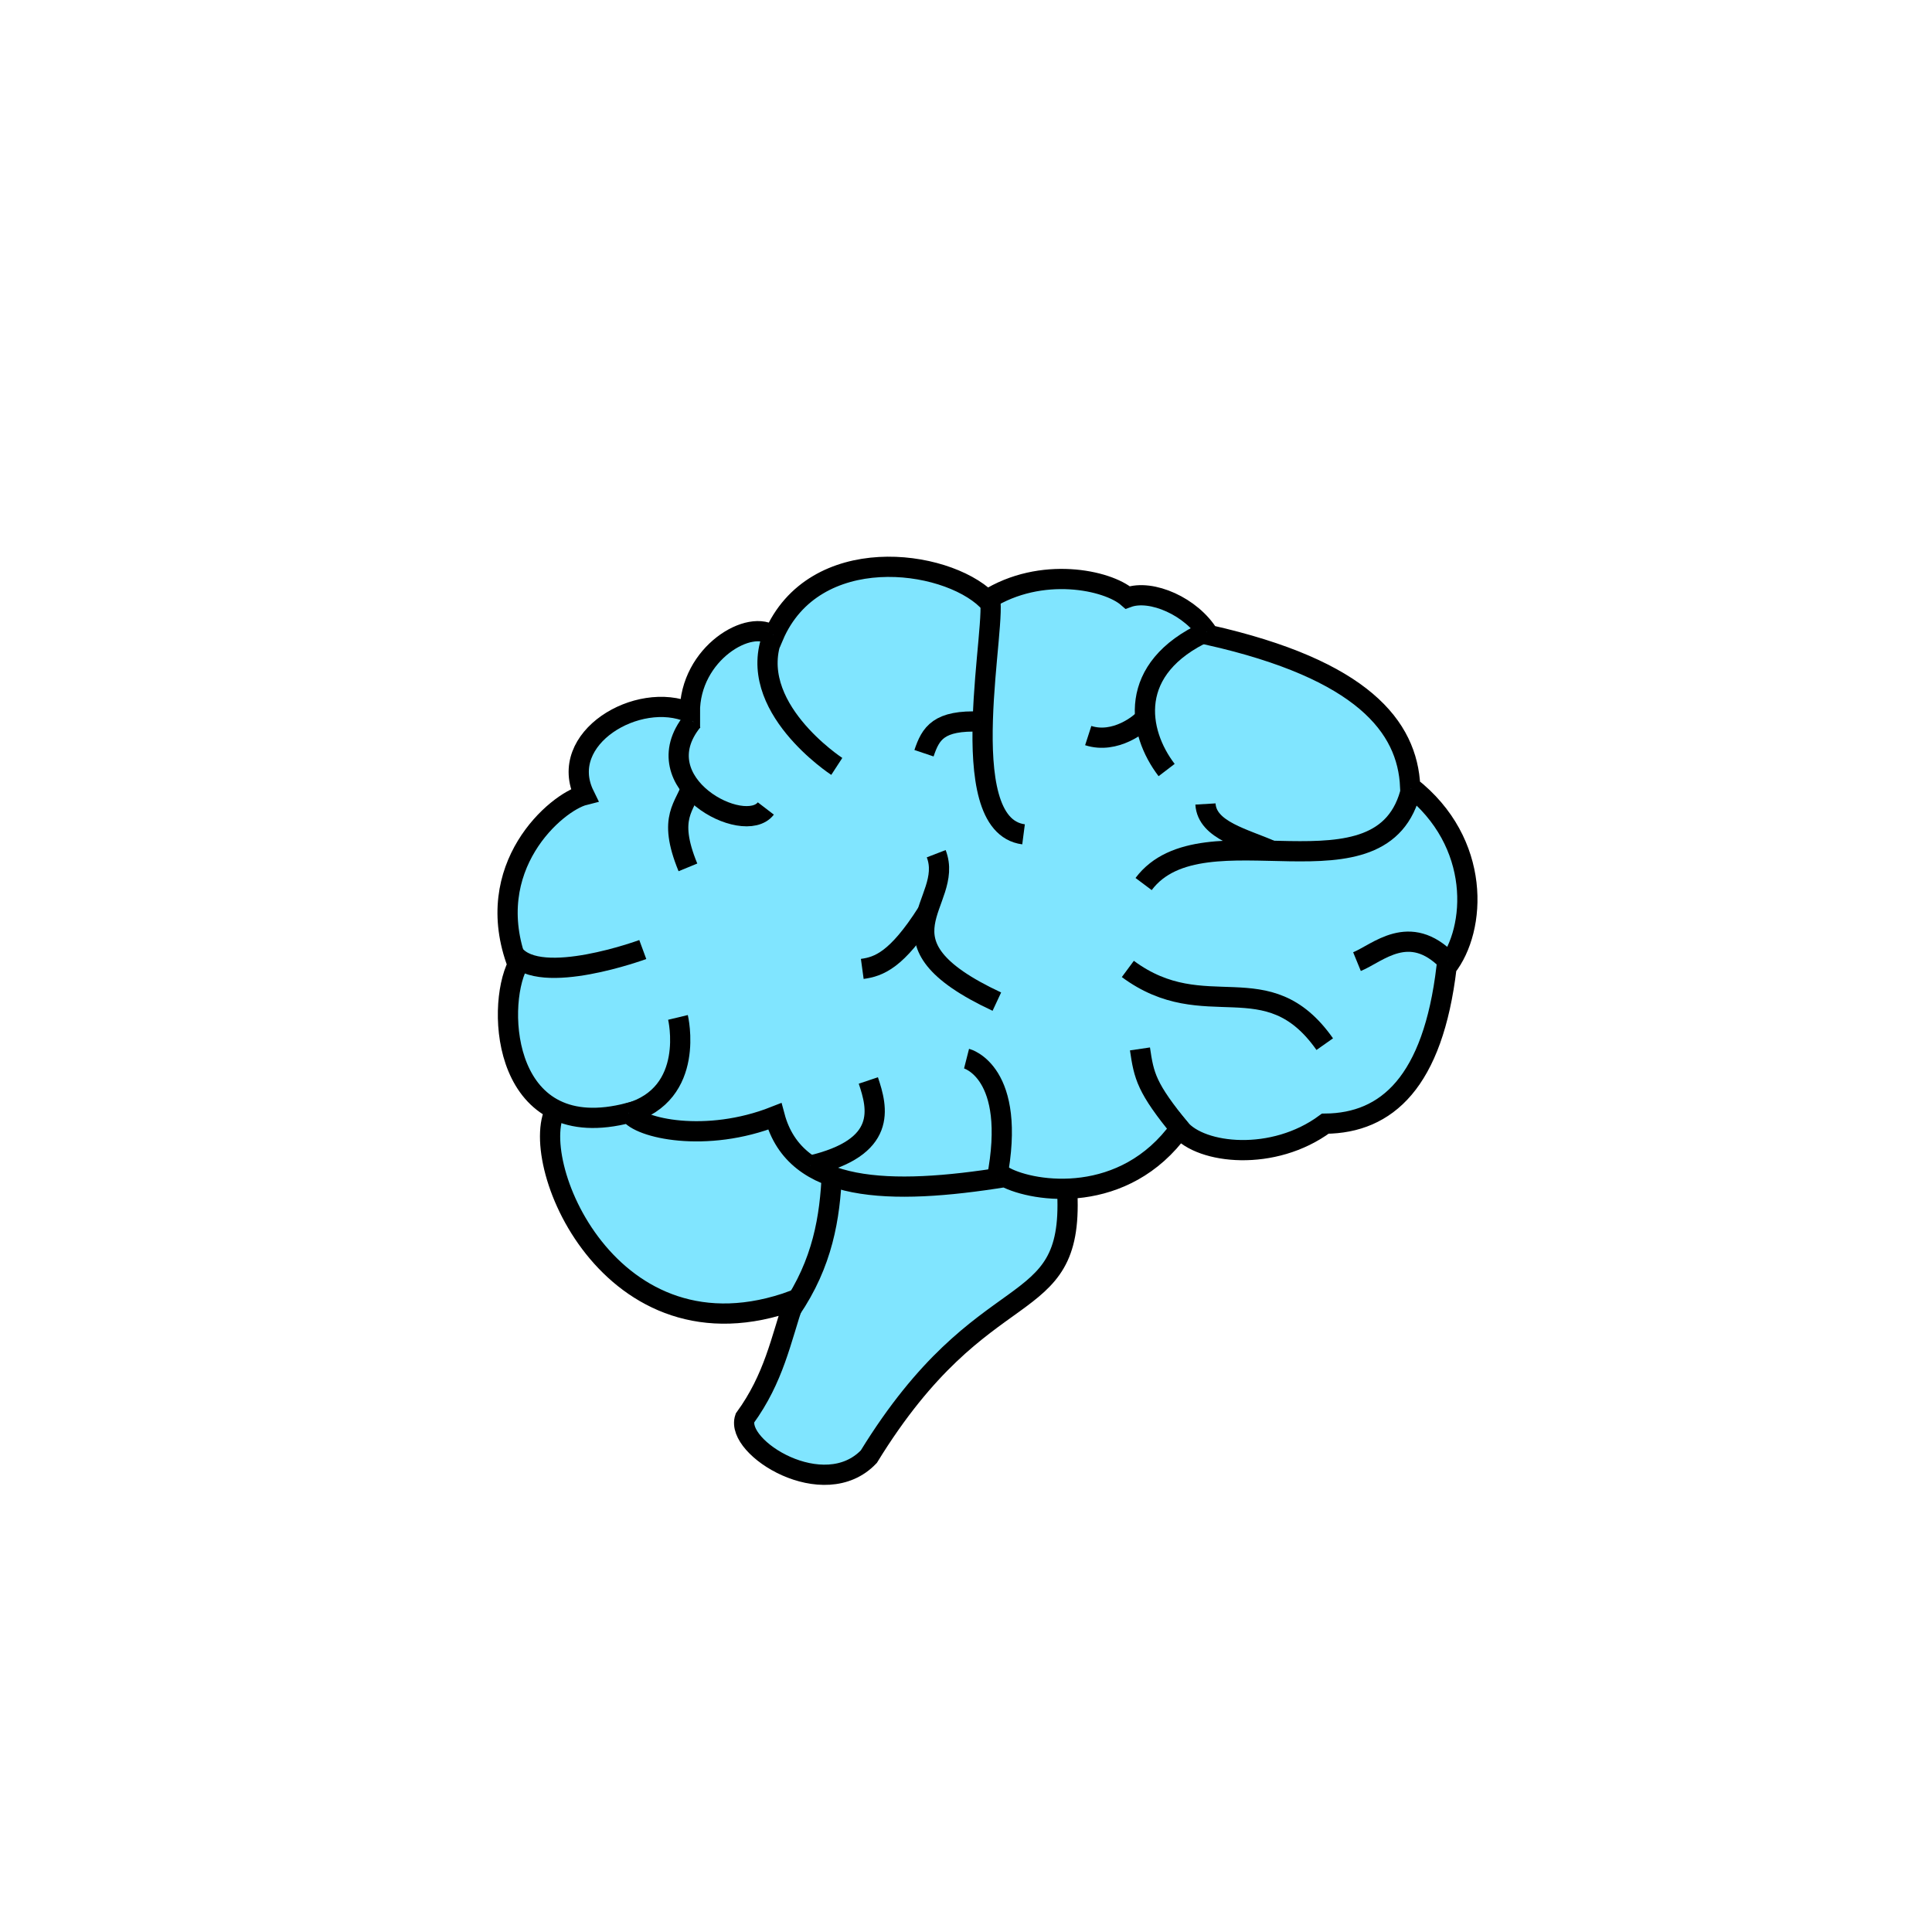 <?xml version="1.0" encoding="UTF-8" standalone="no"?>
<!-- Created with Inkscape (http://www.inkscape.org/) -->

<svg
   xmlns:dc="http://purl.org/dc/elements/1.1/"
   xmlns:cc="http://creativecommons.org/ns#"
   xmlns:rdf="http://www.w3.org/1999/02/22-rdf-syntax-ns#"
   xmlns:svg="http://www.w3.org/2000/svg"
   xmlns="http://www.w3.org/2000/svg"
   xmlns:sodipodi="http://sodipodi.sourceforge.net/DTD/sodipodi-0.dtd"
   xmlns:inkscape="http://www.inkscape.org/namespaces/inkscape"
   width="100%"
   height="100%"
   viewBox="0 0 64 64"
   id="svg4311"
   version="1.1"
   inkscape:version="0.91 r13725"
   sodipodi:docname="attIntelligence2.svg">
  <defs
     id="defs4313" />
  <sodipodi:namedview
     id="base"
     pagecolor="#ffffff"
     bordercolor="#666666"
     borderopacity="1.0"
     inkscape:pageopacity="0.0"
     inkscape:pageshadow="2"
     inkscape:zoom="8.0000004"
     inkscape:cx="16.756905"
     inkscape:cy="42.983662"
     inkscape:document-units="px"
     inkscape:current-layer="layer1"
     showgrid="false"
     units="px"
     inkscape:window-width="2560"
     inkscape:window-height="1388"
     inkscape:window-x="-8"
     inkscape:window-y="-8"
     inkscape:window-maximized="1" />
  <g
     inkscape:label="Layer 1"
     inkscape:groupmode="layer"
     id="layer1"
     transform="translate(0,-988.362)"
     style="display:inline">
    <g
       id="g4198"
       transform="matrix(1.34,0,0,1.34,-11.127,-347.671)"
       style="fill:#80e5ff">
      <path
         sodipodi:nodetypes="cccccc"
         inkscape:connector-curvature="0"
         id="path4796"
         d="m 34.689,1026.543 c 0.146,3.217 -2.048,1.852 -4.907,6.507 -1.108,1.162 -3.312,-0.22 -3.063,-0.954 0.719,-0.989 0.887,-1.925 1.219,-2.914 -4.568,1.685 -6.686,-3.553 -5.861,-4.78 0.403,-2.01 11.951,-0.76 12.612,2.141 z"
         style="display:inline;fill:#80e5ff;fill-opacity:1;fill-rule:evenodd;stroke:#000000;stroke-width:0.5;stroke-linecap:butt;stroke-linejoin:miter;stroke-miterlimit:4;stroke-dasharray:none;stroke-opacity:1" />
      <path
         sodipodi:nodetypes="ccccccccccccccc"
         inkscape:connector-curvature="0"
         id="path4734"
         d="m 32.704,1011.869 c 1.34,-0.846 2.981,-0.494 3.477,-0.06 0.584,-0.213 1.583,0.226 2.008,0.929 3.793,0.854 4.909,2.262 4.976,3.747 1.769,1.382 1.641,3.523 0.899,4.466 -0.336,2.837 -1.476,3.853 -2.998,3.867 -1.285,0.949 -3.069,0.754 -3.597,0.12 -1.373,1.905 -3.598,1.58 -4.317,1.199 -2.858,0.46 -5.189,0.393 -5.696,-1.499 -1.696,0.668 -3.356,0.297 -3.597,-0.09 -3.118,0.822 -3.307,-2.58 -2.758,-3.657 -0.922,-2.419 0.958,-4.023 1.649,-4.197 -0.688,-1.403 1.327,-2.596 2.608,-2.038 -0.009,-1.47 1.505,-2.353 2.068,-1.889 0.999,-2.337 4.224,-1.92 5.276,-0.899 z"
         style="display:inline;fill:#80e5ff;fill-opacity:1;fill-rule:evenodd;stroke:#000000;stroke-width:0.5;stroke-linecap:butt;stroke-linejoin:miter;stroke-miterlimit:4;stroke-dasharray:none;stroke-opacity:1" />
      <path
         sodipodi:nodetypes="cc"
         inkscape:connector-curvature="0"
         id="path4821"
         d="m 27.853,1029.421 c 0.789,-1.158 0.97,-2.28 1.017,-3.402"
         style="fill:#80e5ff;fill-rule:evenodd;stroke:#000000;stroke-width:0.5;stroke-linecap:butt;stroke-linejoin:miter;stroke-miterlimit:4;stroke-dasharray:none;stroke-opacity:1" />
      <path
         sodipodi:nodetypes="cc"
         inkscape:connector-curvature="0"
         id="path4895"
         d="m 37.504,1024.979 c -0.862,-1.049 -0.92,-1.336 -1.019,-2.009"
         style="fill:#80e5ff;fill-rule:evenodd;stroke:#000000;stroke-width:0.5;stroke-linecap:butt;stroke-linejoin:miter;stroke-miterlimit:4;stroke-dasharray:none;stroke-opacity:1" />
      <path
         sodipodi:nodetypes="cc"
         inkscape:connector-curvature="0"
         id="path4897"
         d="m 44.093,1020.798 c -0.949,-0.973 -1.73,-0.196 -2.243,0.014"
         style="fill:#80e5ff;fill-rule:evenodd;stroke:#000000;stroke-width:0.5;stroke-linecap:butt;stroke-linejoin:miter;stroke-miterlimit:4;stroke-dasharray:none;stroke-opacity:1" />
      <path
         sodipodi:nodetypes="cc"
         inkscape:connector-curvature="0"
         id="path4899"
         d="m 43.192,1016.533 c -0.672,2.939 -5.149,0.404 -6.617,2.361"
         style="fill:#80e5ff;fill-rule:evenodd;stroke:#000000;stroke-width:0.5;stroke-linecap:butt;stroke-linejoin:miter;stroke-miterlimit:4;stroke-dasharray:none;stroke-opacity:1" />
      <path
         sodipodi:nodetypes="cc"
         inkscape:connector-curvature="0"
         id="path4901"
         d="m 39.768,1018.081 c -0.7,-0.313 -1.625,-0.509 -1.664,-1.166"
         style="fill:#80e5ff;fill-rule:evenodd;stroke:#000000;stroke-width:0.5;stroke-linecap:butt;stroke-linejoin:miter;stroke-miterlimit:4;stroke-dasharray:none;stroke-opacity:1" />
      <path
         sodipodi:nodetypes="cc"
         inkscape:connector-curvature="0"
         id="path4903"
         d="m 38.133,1012.651 c -1.982,0.911 -1.708,2.485 -0.989,3.425"
         style="fill:#80e5ff;fill-rule:evenodd;stroke:#000000;stroke-width:0.5;stroke-linecap:butt;stroke-linejoin:miter;stroke-miterlimit:4;stroke-dasharray:none;stroke-opacity:1" />
      <path
         sodipodi:nodetypes="cc"
         inkscape:connector-curvature="0"
         id="path4905"
         d="m 36.613,1014.788 c -0.107,0.143 -0.741,0.651 -1.407,0.436"
         style="fill:#80e5ff;fill-rule:evenodd;stroke:#000000;stroke-width:0.5;stroke-linecap:butt;stroke-linejoin:miter;stroke-miterlimit:4;stroke-dasharray:none;stroke-opacity:1" />
      <path
         sodipodi:nodetypes="cc"
         inkscape:connector-curvature="0"
         id="path4907"
         d="m 32.76,1011.782 c 0.241,0.518 -0.949,5.65 0.847,5.883"
         style="fill:#80e5ff;fill-rule:evenodd;stroke:#000000;stroke-width:0.5;stroke-linecap:butt;stroke-linejoin:miter;stroke-miterlimit:4;stroke-dasharray:none;stroke-opacity:1" />
      <path
         sodipodi:nodetypes="cc"
         inkscape:connector-curvature="0"
         id="path4909"
         d="m 32.546,1014.879 c -1.042,-0.044 -1.234,0.288 -1.4,0.781"
         style="fill:#80e5ff;fill-rule:evenodd;stroke:#000000;stroke-width:0.5;stroke-linecap:butt;stroke-linejoin:miter;stroke-miterlimit:4;stroke-dasharray:none;stroke-opacity:1" />
      <path
         sodipodi:nodetypes="cc"
         inkscape:connector-curvature="0"
         id="path4911"
         d="m 27.416,1012.734 c -0.715,1.761 1.574,3.252 1.574,3.252"
         style="fill:#80e5ff;fill-rule:evenodd;stroke:#000000;stroke-width:0.5;stroke-linecap:butt;stroke-linejoin:miter;stroke-miterlimit:4;stroke-dasharray:none;stroke-opacity:1" />
      <path
         sodipodi:nodetypes="cc"
         inkscape:connector-curvature="0"
         id="path4913"
         d="m 25.423,1014.862 c -1.246,1.539 1.278,2.862 1.813,2.164"
         style="fill:#80e5ff;fill-rule:evenodd;stroke:#000000;stroke-width:0.5;stroke-linecap:butt;stroke-linejoin:miter;stroke-miterlimit:4;stroke-dasharray:none;stroke-opacity:1" />
      <path
         sodipodi:nodetypes="cc"
         inkscape:connector-curvature="0"
         id="path4915"
         d="m 25.415,1016.439 c -0.158,0.551 -0.627,0.775 -0.105,2.043"
         style="fill:#80e5ff;fill-rule:evenodd;stroke:#000000;stroke-width:0.5;stroke-linecap:butt;stroke-linejoin:miter;stroke-miterlimit:4;stroke-dasharray:none;stroke-opacity:1" />
      <path
         sodipodi:nodetypes="cc"
         inkscape:connector-curvature="0"
         id="path4917"
         d="m 21.016,1020.633 c 0.646,0.812 3.178,-0.12 3.178,-0.12"
         style="fill:#80e5ff;fill-rule:evenodd;stroke:#000000;stroke-width:0.5;stroke-linecap:butt;stroke-linejoin:miter;stroke-miterlimit:4;stroke-dasharray:none;stroke-opacity:1" />
      <path
         sodipodi:nodetypes="cc"
         inkscape:connector-curvature="0"
         id="path4919"
         d="m 23.842,1024.559 c 1.676,-0.475 1.222,-2.368 1.222,-2.368"
         style="fill:#80e5ff;fill-rule:evenodd;stroke:#000000;stroke-width:0.5;stroke-linecap:butt;stroke-linejoin:miter;stroke-miterlimit:4;stroke-dasharray:none;stroke-opacity:1" />
      <path
         sodipodi:nodetypes="cc"
         inkscape:connector-curvature="0"
         id="path4921"
         d="m 28.331,1025.856 c 1.929,-0.447 1.668,-1.424 1.439,-2.106"
         style="fill:#80e5ff;fill-rule:evenodd;stroke:#000000;stroke-width:0.5;stroke-linecap:butt;stroke-linejoin:miter;stroke-miterlimit:4;stroke-dasharray:none;stroke-opacity:1" />
      <path
         sodipodi:nodetypes="cc"
         inkscape:connector-curvature="0"
         id="path4923"
         d="m 32.947,1026.178 c 0.512,-2.647 -0.749,-2.968 -0.749,-2.968"
         style="fill:#80e5ff;fill-rule:evenodd;stroke:#000000;stroke-width:0.5;stroke-linecap:butt;stroke-linejoin:miter;stroke-miterlimit:4;stroke-dasharray:none;stroke-opacity:1" />
      <path
         sodipodi:nodetypes="cc"
         inkscape:connector-curvature="0"
         id="path4925"
         d="m 31.448,1018.144 c 0.471,1.216 -1.722,2.153 1.499,3.657"
         style="fill:#80e5ff;fill-rule:evenodd;stroke:#000000;stroke-width:0.5;stroke-linecap:butt;stroke-linejoin:miter;stroke-miterlimit:4;stroke-dasharray:none;stroke-opacity:1" />
      <path
         sodipodi:nodetypes="cc"
         inkscape:connector-curvature="0"
         id="path4927"
         d="m 31.22,1019.604 c -0.745,1.169 -1.189,1.332 -1.6,1.388"
         style="fill:#80e5ff;fill-rule:evenodd;stroke:#000000;stroke-width:0.5;stroke-linecap:butt;stroke-linejoin:miter;stroke-miterlimit:4;stroke-dasharray:none;stroke-opacity:1" />
      <path
         sodipodi:nodetypes="cc"
         inkscape:connector-curvature="0"
         id="path4929"
         d="m 41.053,1022.852 c -1.43,-2.031 -2.95,-0.44 -4.868,-1.859"
         style="fill:#80e5ff;fill-rule:evenodd;stroke:#000000;stroke-width:0.5;stroke-linecap:butt;stroke-linejoin:miter;stroke-miterlimit:4;stroke-dasharray:none;stroke-opacity:1" />
    </g>
  </g>
</svg>
